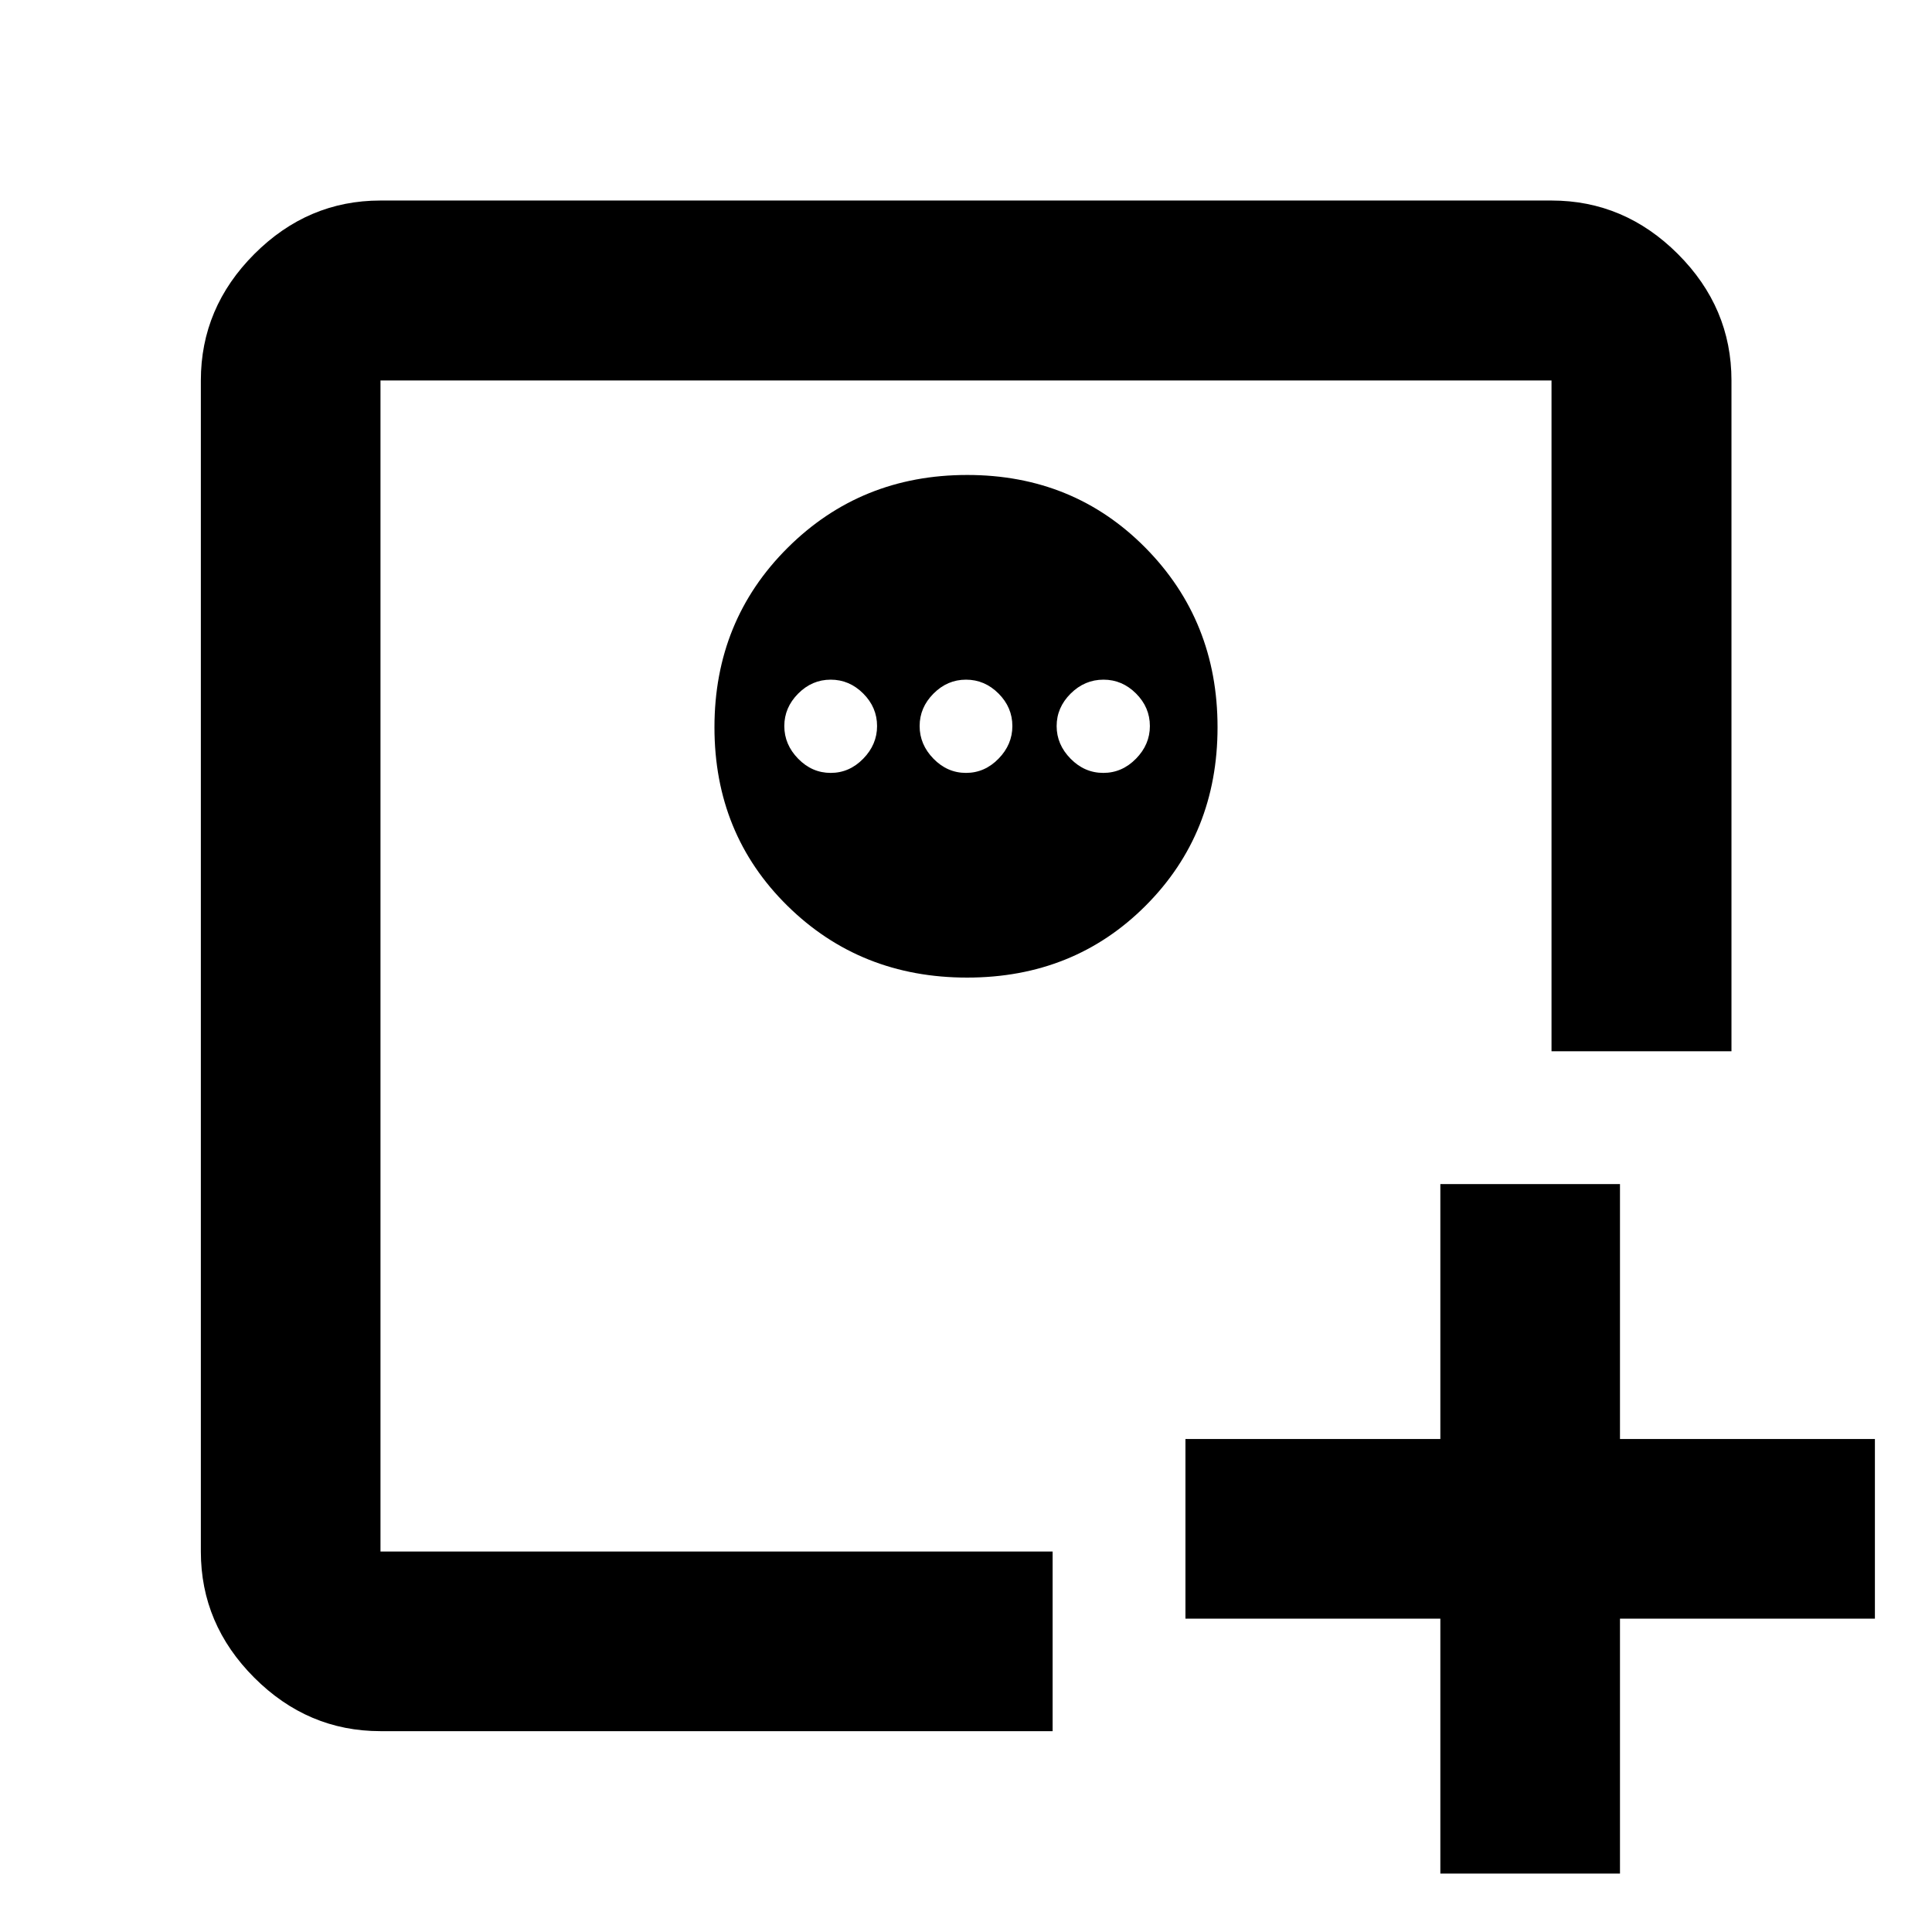 <svg xmlns="http://www.w3.org/2000/svg" height="40" viewBox="0 -960 960 960" width="40"><path d="M715.7-371.63h89.26v126.67h126.67v89.26H804.96v126.66H715.7V-155.7H589.04v-89.26H715.7v-126.67ZM189.06-189.06v-581.88 581.88Zm291.52-534.93q-52.86 0-89.22 36.2-36.35 36.19-36.35 89.18 0 52.99 36.24 88.68 36.24 35.69 89.3 35.69 53.07 0 88.75-35.77 35.69-35.77 35.69-88.64 0-52.86-35.77-89.1-35.77-36.24-88.64-36.24Zm-67.81 101.71q9.28 0 16.16 6.88 6.88 6.88 6.88 16.17 0 9.19-6.88 16.23-6.88 7.05-16.16 7.05-9.29 0-16.17-7.05-6.88-7.04-6.88-16.23 0-9.19 6.88-16.12 6.88-6.93 16.17-6.93Zm67.23 0q9.28 0 16.16 6.88 6.88 6.88 6.88 16.17 0 9.19-6.88 16.23-6.88 7.05-16.16 7.05-9.28 0-16.16-7.05-6.88-7.04-6.88-16.23 0-9.19 6.88-16.12 6.88-6.93 16.16-6.93Zm68.33 0q9.28 0 16.16 6.88 6.88 6.88 6.88 16.17 0 9.19-6.91 16.23-6.91 7.05-16.24 7.05-9.32 0-16.25-7.05-6.93-7.04-6.93-16.23 0-9.19 6.95-16.12 6.96-6.93 16.34-6.93ZM189.06-99.8q-36.14 0-62.7-26.56-26.56-26.56-26.56-62.7v-581.88q0-36.21 26.56-62.82 26.56-26.6 62.7-26.6h581.88q36.21 0 62.82 26.6 26.6 26.61 26.6 62.82v333.31h-89.42v-333.31H189.06v581.88h333.98V-99.8H189.06Z"/></svg>